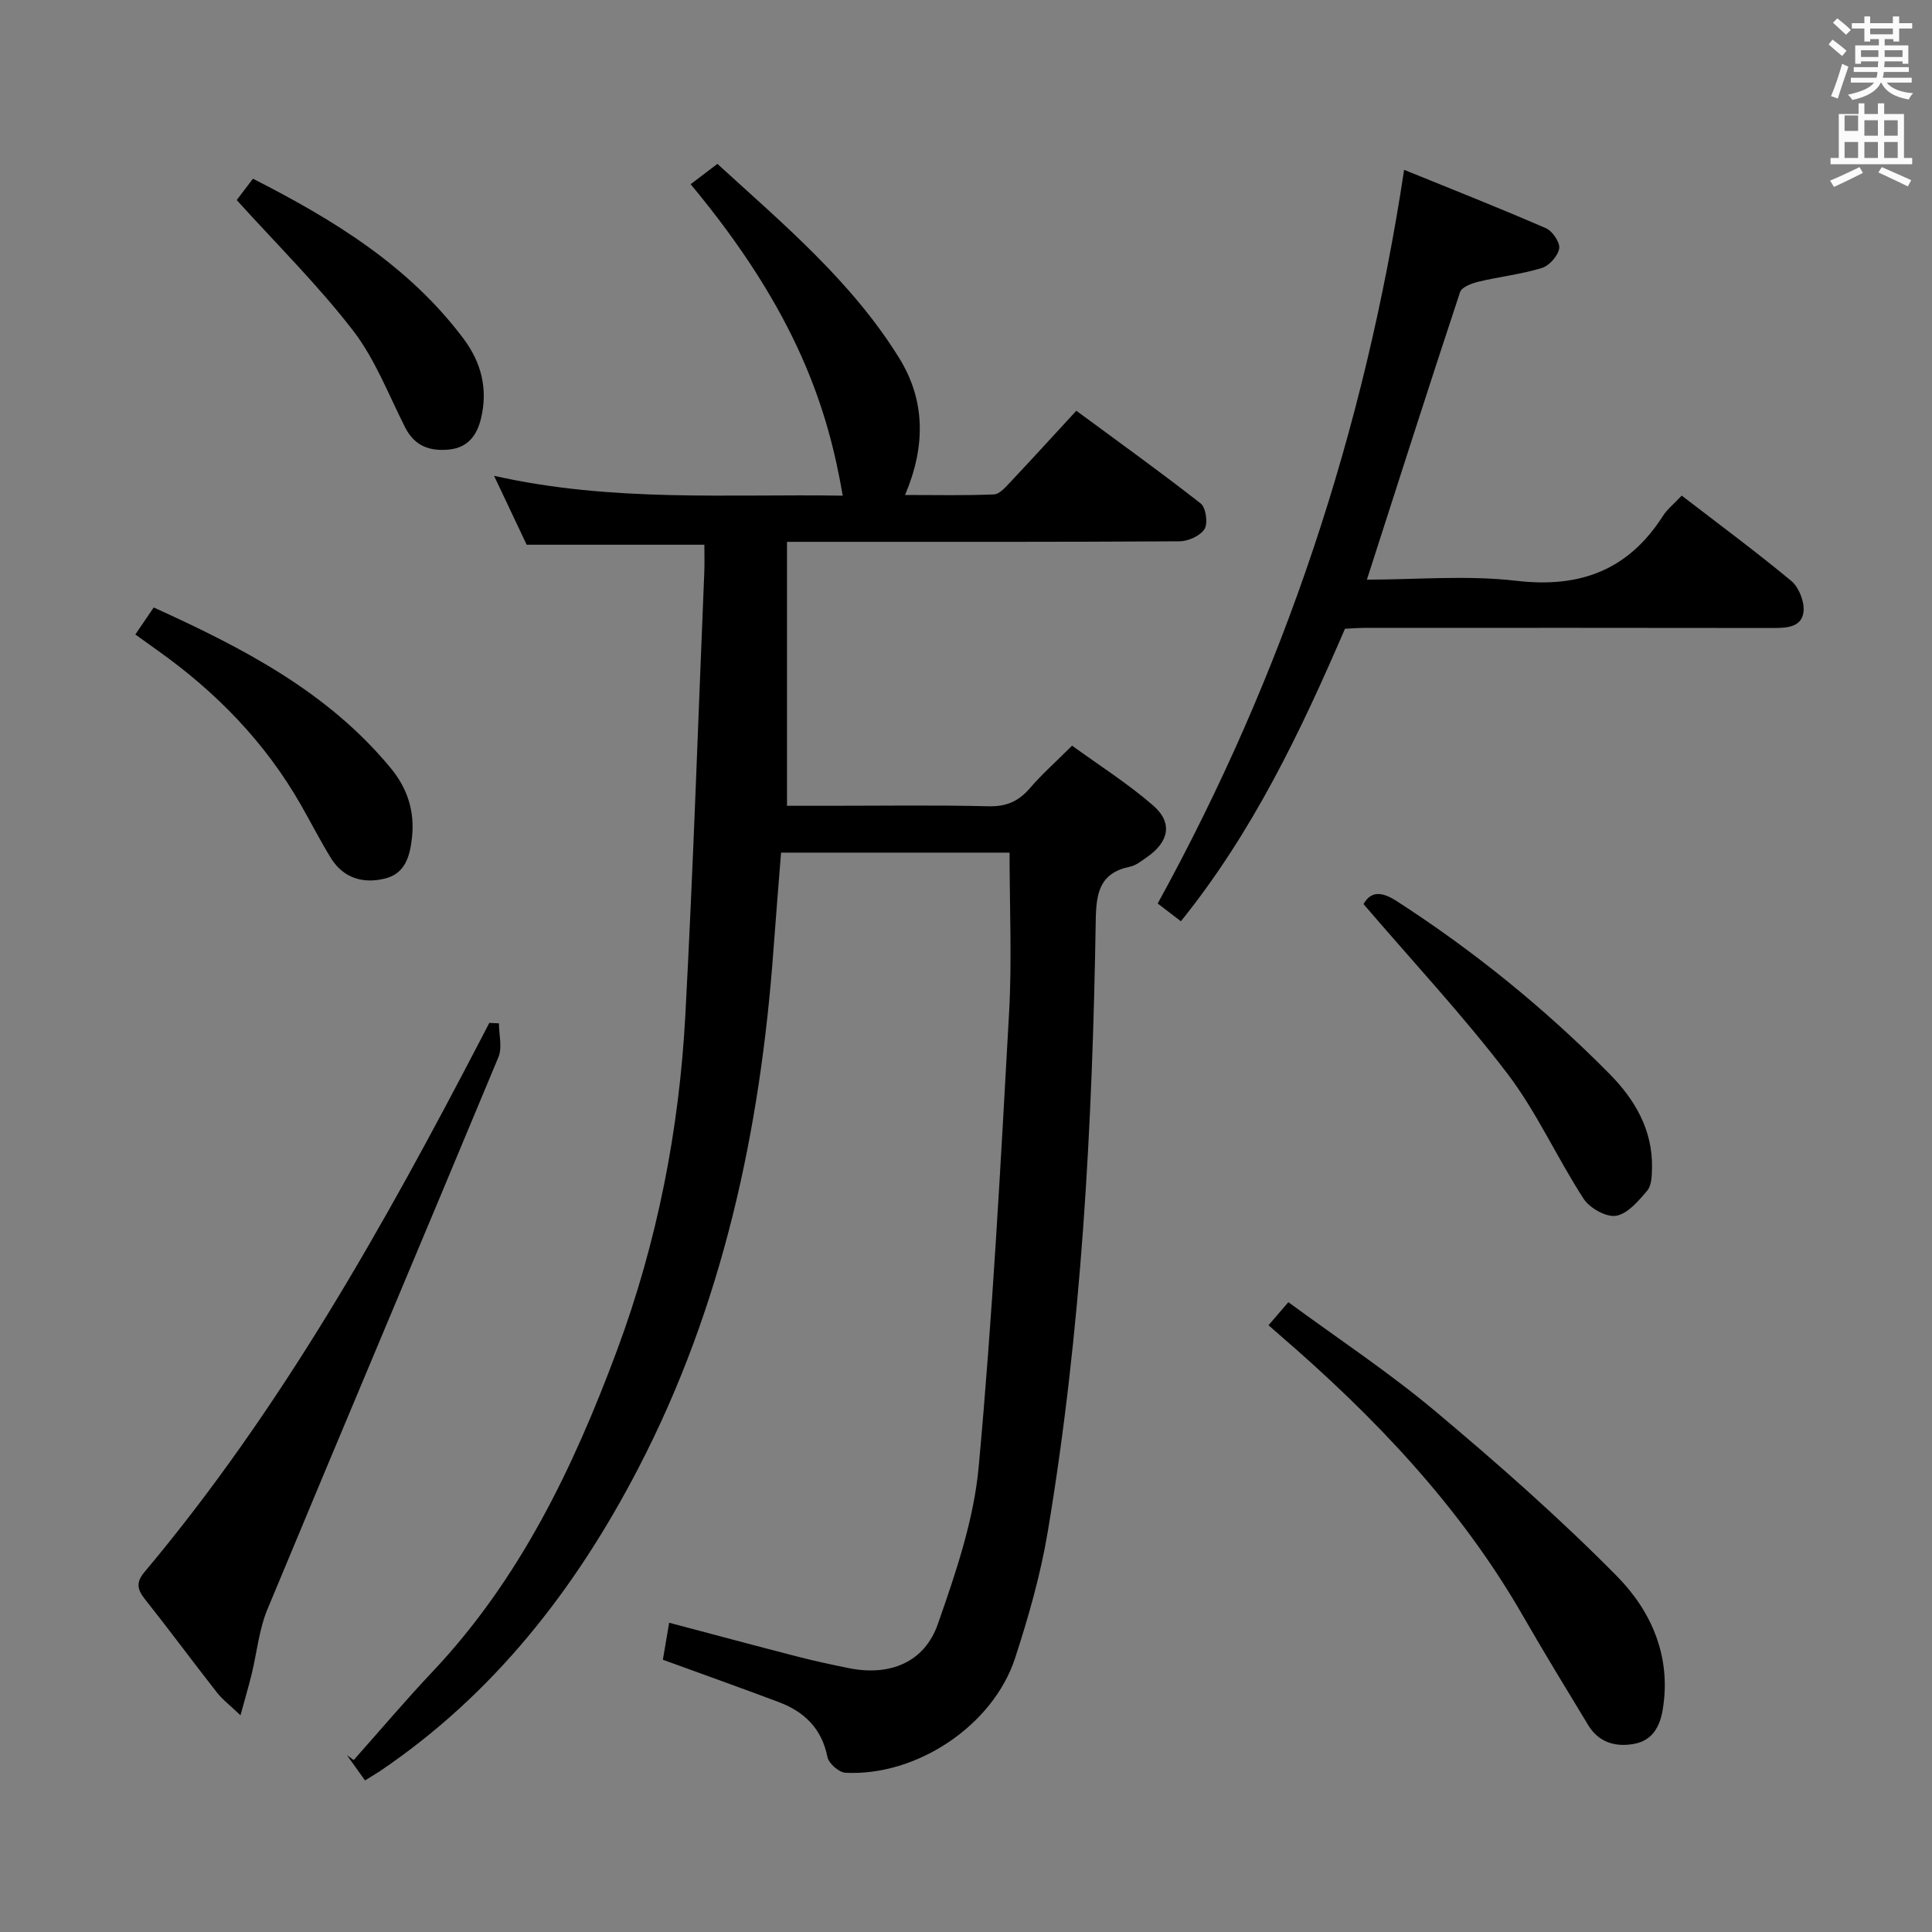 <svg enable-background="new 0 0 400 400" viewBox="0 0 400 400" xmlns="http://www.w3.org/2000/svg"><rect x="0" y="0" width="400" height="400" fill="#808080" stroke="none"/><path d="m378.6 9.2.8-1c.9.7 1.9 1.4 2.9 2.3l-.9 1.1c-1.1-.9-2-1.7-2.8-2.4zm.5 10.7c.9-2.1 1.6-4.3 2.3-6.7.4.2.8.4 1.3.6-.7 2.1-1.5 4.3-2.2 6.6zm.4-15.2.9-.9c1 .8 2 1.6 2.8 2.4l-1 1c-1-.9-1.9-1.8-2.7-2.5zm12.5-1.3h1.2v1.4h2.7v1.1h-2.7v2.7h-1.2v-.5h-1.8v1.3h4.9v3.8h-1.2v-.5h-3.7c0 .4-.1.9-.1 1.2h5.1v1h-5.2c0 .5-.1.9-.2 1.2h6v1h-5.2c1.1 1.3 2.9 2 5.5 2.2-.4.4-.7.8-.9 1.3-2.9-.5-4.8-1.6-5.7-3.5h-.1c-.8 1.7-2.7 2.9-5.9 3.6-.2-.4-.6-.8-.9-1.1 2.8-.6 4.6-1.4 5.4-2.5h-4.8v-1h5.3c.1-.3.2-.7.2-1.2h-4.9v-1h5c0-.4 0-.8.1-1.2h-3.6v.5h-1.2v-3.8h4.9v-1.3h-1.8v.5h-1.2v-2.7h-2.6v-1.1h2.6v-1.4h1.2v1.4h4.7v-1.4zm-6.7 8.4h3.6c0-.4 0-.9 0-1.4h-3.6zm1.9-4.7h4.7v-1.2h-4.7zm6.7 3.3h-3.7v1.4h3.7z" fill="#fafbfa"/><path d="m384.7 21.4h1.3v2.2h2.8v-2.2h1.3v2.2h4.1v9.1h1.7v1.3h-16.9v-1.3h1.7v-9.1h4.1v-2.2zm.3 13.2.7 1.2c-1.8.9-3.8 1.9-6 2.9-.2-.4-.5-.8-.8-1.3 2.4-1 4.4-2 6.1-2.8zm-3.1-7.5h2.8v-3.2h-2.8v4.2zm0 5.6h2.8v-3.3h-2.8zm4.1-4.6h2.8v-3.2h-2.8zm0 4.6h2.8v-3.3h-2.8zm3.6 1.9c2.1.9 4.1 1.8 6.1 2.7l-.7 1.3c-2.2-1.1-4.2-2-6.1-2.9zm3.3-9.7h-2.8v3.2h2.8zm-2.8 7.8h2.8v-3.3h-2.8z" fill="#fafbfa"/><g fill="#010000"><path d="m75.58 368.62c-1.47-2.05-2.6-3.63-3.74-5.22.46.33.93.67 1.39 1 5.41-6.08 10.67-12.31 16.26-18.23 18.1-19.14 29.2-42.26 38.25-66.58 8.34-22.44 12.89-45.7 14.16-69.52 1.63-30.55 2.65-61.13 3.92-91.69.07-1.8.01-3.62.01-5.6-12.28 0-24.17 0-36.79 0-1.84-3.88-4.01-8.48-6.75-14.27 24.51 5.52 48.35 3.74 72.19 4.11-3.01-17.55-9.24-37.76-31.49-64.48 1.71-1.3 3.42-2.6 5.54-4.21 13.58 12.41 27.76 24.28 37.6 40.14 5.41 8.71 5.6 18.19 1.25 28.41 6.29 0 12.35.14 18.4-.12 1.19-.05 2.45-1.55 3.45-2.6 4.44-4.71 8.8-9.5 13.61-14.72 8.75 6.45 17.38 12.64 25.74 19.19 1.09.85 1.55 4.08.81 5.29-.87 1.41-3.37 2.54-5.17 2.55-24.83.16-49.65.11-74.48.11-1.98 0-3.96 0-6.8 0v54.65h8.75c11 0 22-.17 32.99.1 3.72.09 6.26-1.06 8.6-3.8 2.37-2.77 5.13-5.21 8.68-8.75 5.52 4.01 11.49 7.8 16.78 12.38 4.12 3.57 3.3 7.54-1.3 10.72-1.09.75-2.22 1.69-3.46 1.95-6.34 1.32-7.03 5.41-7.12 11.21-.68 42.41-2.93 84.74-9.96 126.64-1.48 8.8-3.96 17.49-6.73 25.99-4.55 13.97-20.38 24.52-35.13 23.76-1.34-.07-3.46-1.92-3.72-3.24-1.18-5.89-4.76-9.39-10.08-11.39-7.91-2.97-15.87-5.81-24-8.77.41-2.4.82-4.79 1.3-7.66 9.05 2.39 17.8 4.75 26.57 7.01 3.54.91 7.11 1.68 10.69 2.4 8.36 1.68 15.58-1.15 18.37-9.13 3.7-10.58 7.45-21.54 8.46-32.59 2.87-31.26 4.54-62.64 6.29-93.99.61-10.9.1-21.86.1-33.14-15.4 0-31.13 0-47.31 0-.52 6.64-1.07 13.23-1.55 19.83-2.72 37.63-10.53 74.01-28.04 107.7-12.97 24.96-29.93 46.78-53.6 62.73-.83.53-1.67 1.03-2.94 1.83z"/><path d="m348.18 102.61c7.78 5.99 15.39 11.61 22.67 17.65 1.55 1.29 2.69 4.12 2.57 6.15-.21 3.29-3.16 3.62-6.05 3.61-28.32-.05-56.64-.03-84.97-.02-1.32 0-2.64.12-3.94.18-9.21 21.38-19.15 42.17-33.97 60.56-1.95-1.5-3.65-2.8-4.8-3.68 26.08-47.44 42.79-97.64 51.02-151.9 9.84 4 19.67 7.88 29.36 12.09 1.35.59 2.96 2.95 2.74 4.2-.26 1.55-2.06 3.57-3.61 4.04-4.25 1.3-8.75 1.79-13.09 2.83-1.4.34-3.47 1.11-3.82 2.16-6.51 19.66-12.81 39.39-19.29 59.53 10.16 0 20.69-.96 30.97.24 13.23 1.54 23.17-2.24 30.33-13.44.88-1.39 2.24-2.45 3.88-4.2z"/><path d="m103.3 211.87c0 2.35.73 5.01-.11 7.01-15.87 38.14-31.98 76.18-47.83 114.33-1.74 4.2-2.17 8.94-3.26 13.41-.61 2.51-1.35 4.99-2.31 8.51-2.15-2.05-3.71-3.23-4.88-4.72-5.03-6.41-9.86-12.97-14.93-19.35-1.6-2.02-1.83-3.48-.08-5.57 28.3-33.71 49.62-71.83 69.82-110.65.53-1.02 1.05-2.04 1.58-3.06.66.03 1.33.06 2 .09z"/><path d="m262.63 274.38c1.32-1.53 2.38-2.76 4.11-4.78 10.26 7.54 20.79 14.5 30.39 22.55 12.97 10.88 25.73 22.12 37.61 34.15 7.17 7.26 11.33 16.72 9.51 27.64-.58 3.52-2.12 6.41-5.92 7.11-3.88.71-7.33-.29-9.51-3.88-4.56-7.52-9.15-15.04-13.53-22.66-13.02-22.66-30.75-41.21-50.37-58.13-.61-.54-1.23-1.08-2.29-2z"/><path d="m282.3 187.18c1.46-2.57 3.57-2.74 6.82-.65 16.02 10.33 30.72 22.27 44.1 35.79 5.22 5.28 8.96 11.59 8.81 19.44-.03 1.62-.06 3.66-.99 4.75-1.79 2.12-4.04 4.79-6.44 5.2-2.05.35-5.47-1.58-6.73-3.52-5.52-8.5-9.71-17.94-15.81-25.95-9.14-11.98-19.47-23.05-29.76-35.06z"/><path d="m28.02 131.36c1.39-2.05 2.5-3.67 3.8-5.59 18.38 8.35 36 17.41 49.07 33.25 3.42 4.14 5 8.86 4.41 14.34-.42 3.89-1.38 7.47-5.54 8.52-4.52 1.14-8.66-.02-11.27-4.26-2.17-3.53-4.06-7.23-6.11-10.83-7.44-13.09-17.68-23.59-29.92-32.24-1.34-.95-2.67-1.92-4.44-3.19z"/><path d="m49.01 41.42c.57-.76 1.87-2.46 3.36-4.42 16.61 8.46 32.26 17.98 43.63 33.17 3.66 4.9 5.05 10.41 3.59 16.45-.84 3.5-2.7 6.06-6.6 6.45-3.98.4-7.13-.69-9.09-4.54-3.45-6.8-6.23-14.16-10.82-20.11-7.25-9.4-15.78-17.82-24.07-27z"/></g></svg>